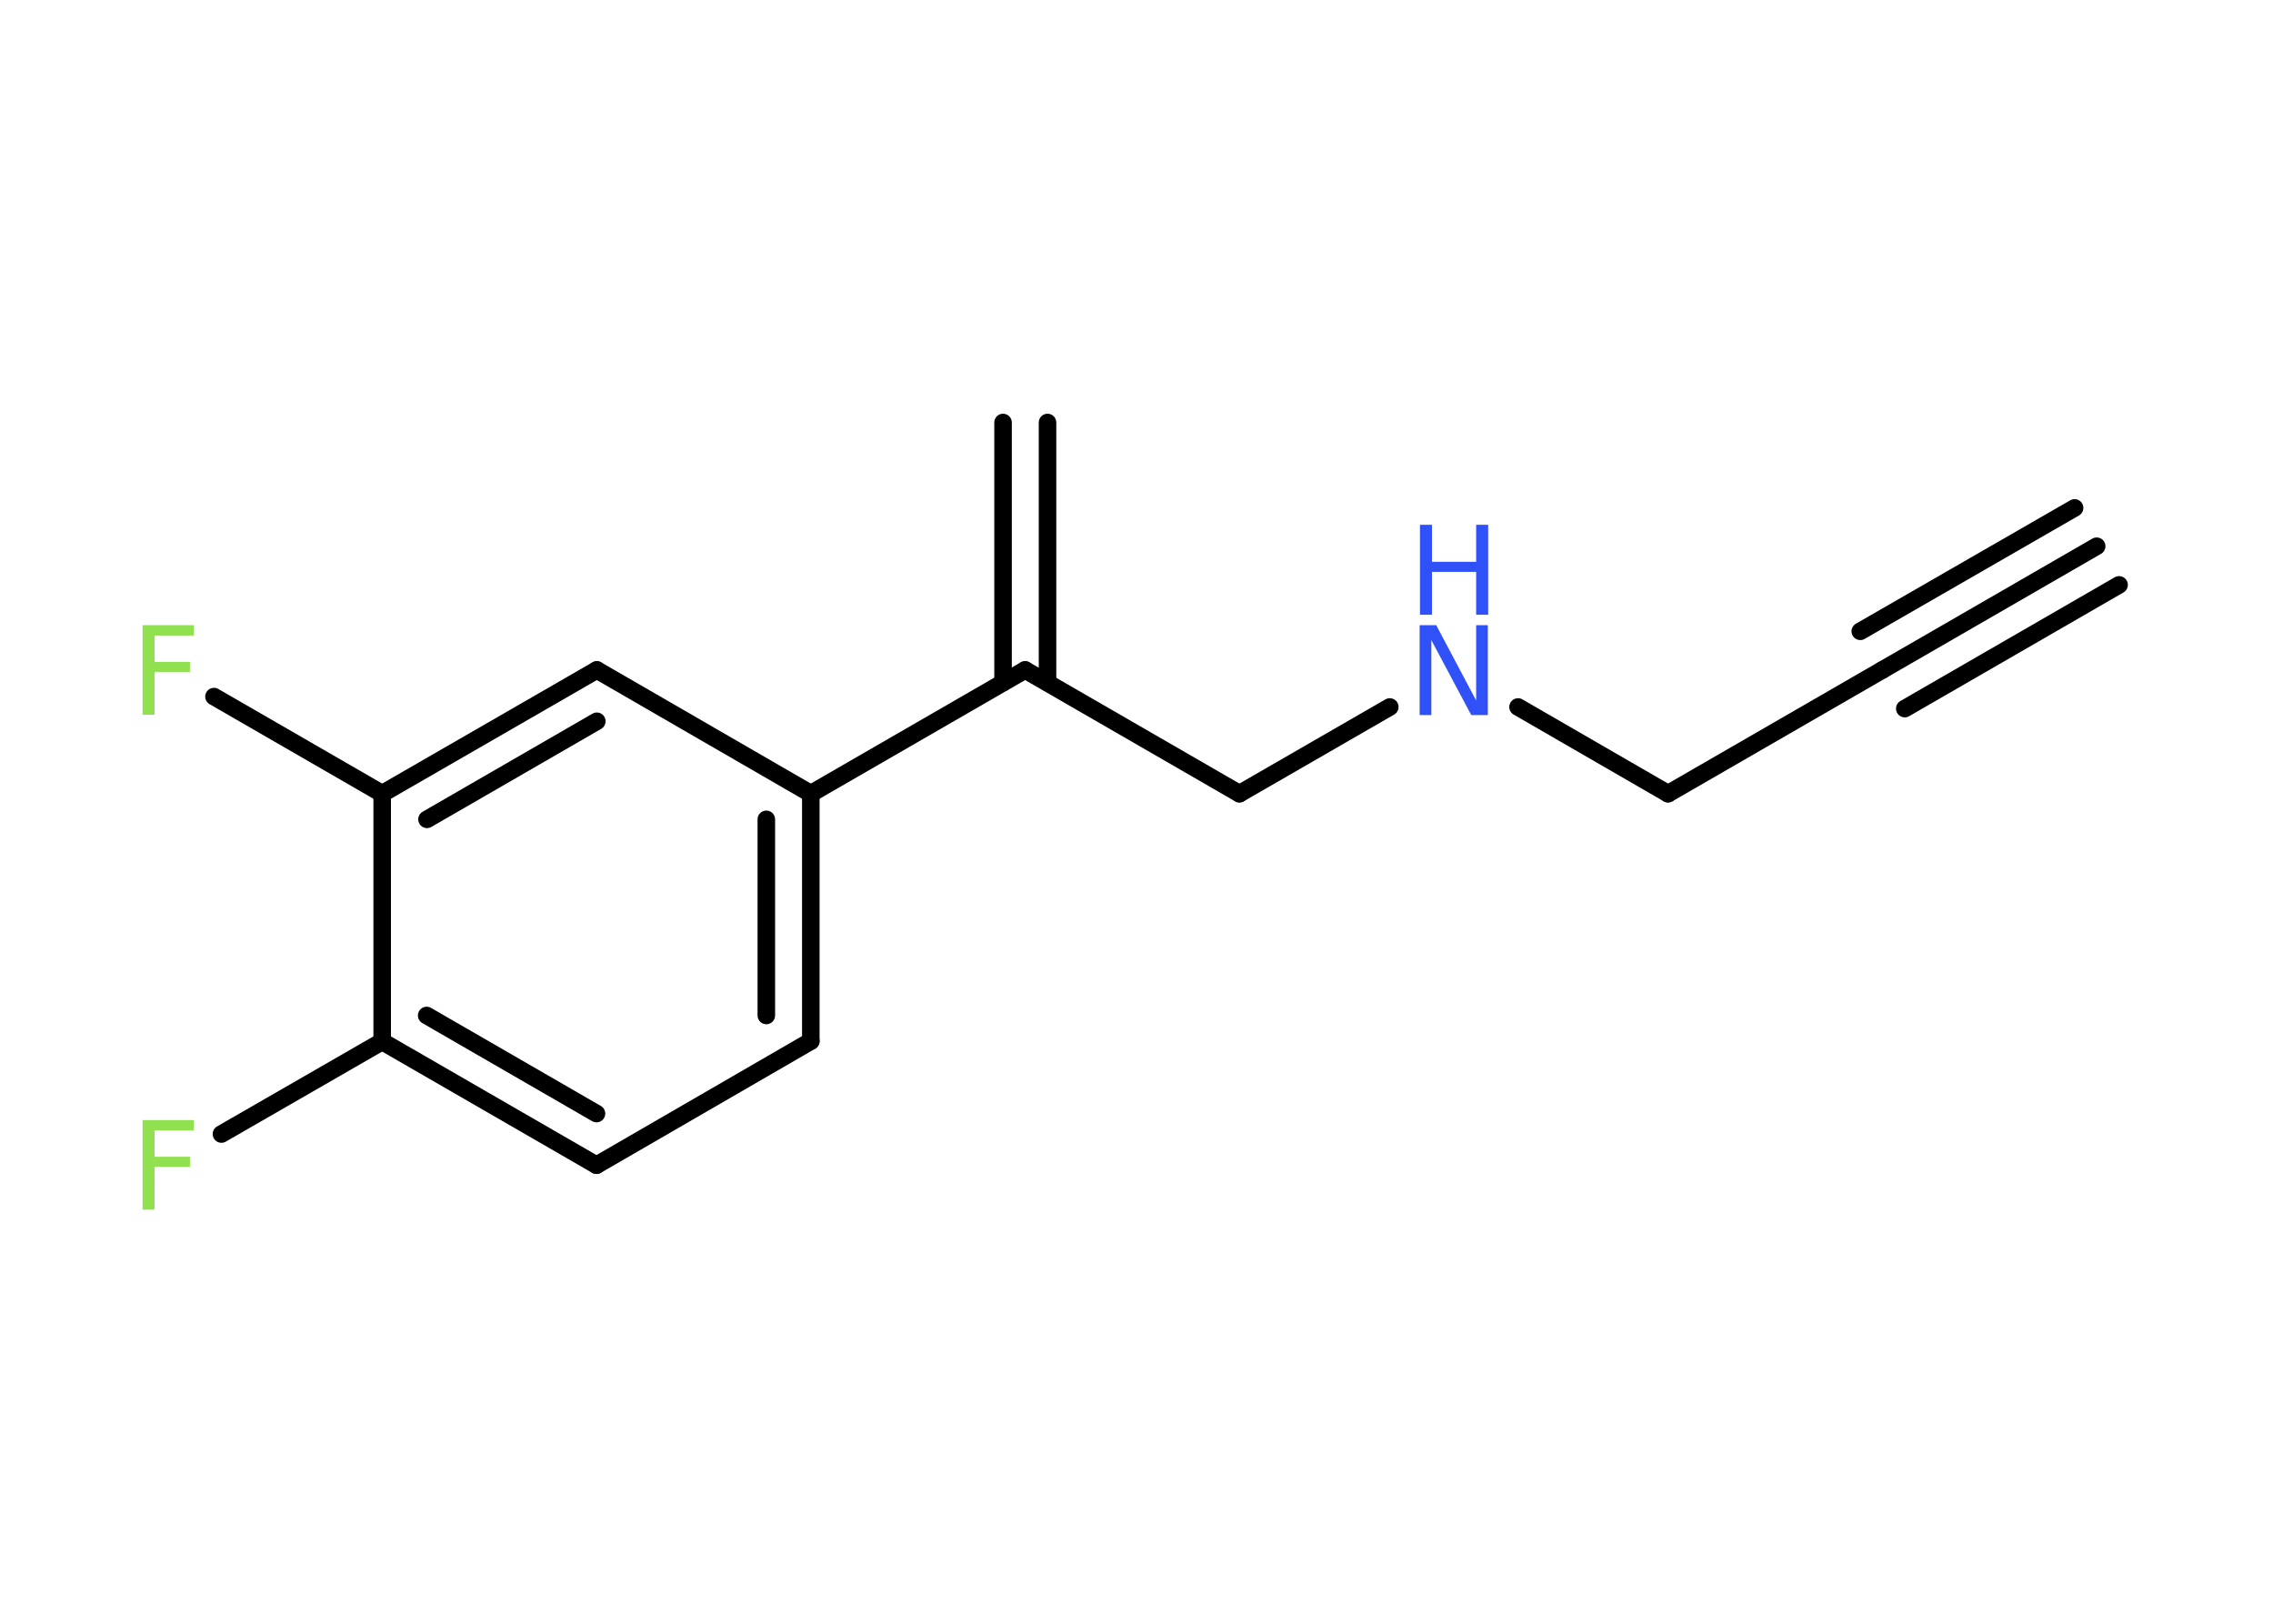 <?xml version='1.0' encoding='UTF-8'?>
<!DOCTYPE svg PUBLIC "-//W3C//DTD SVG 1.1//EN" "http://www.w3.org/Graphics/SVG/1.1/DTD/svg11.dtd">
<svg version='1.2' xmlns='http://www.w3.org/2000/svg' xmlns:xlink='http://www.w3.org/1999/xlink' width='70.0mm' height='50.0mm' viewBox='0 0 70.0 50.0'>
  <desc>Generated by the Chemistry Development Kit (http://github.com/cdk)</desc>
  <g stroke-linecap='round' stroke-linejoin='round' stroke='#000000' stroke-width='.54' fill='#90E050'>
    <rect x='.0' y='.0' width='70.0' height='50.0' fill='#FFFFFF' stroke='none'/>
    <g id='mol1' class='mol'>
      <g id='mol1bnd1' class='bond'>
        <line x1='64.57' y1='16.82' x2='57.97' y2='20.63'/>
        <line x1='65.26' y1='18.01' x2='58.66' y2='21.82'/>
        <line x1='63.89' y1='15.64' x2='57.29' y2='19.44'/>
      </g>
      <line id='mol1bnd2' class='bond' x1='57.97' y1='20.63' x2='51.37' y2='24.44'/>
      <line id='mol1bnd3' class='bond' x1='51.37' y1='24.44' x2='46.75' y2='21.77'/>
      <line id='mol1bnd4' class='bond' x1='42.8' y1='21.77' x2='38.17' y2='24.44'/>
      <line id='mol1bnd5' class='bond' x1='38.17' y1='24.44' x2='31.57' y2='20.63'/>
      <g id='mol1bnd6' class='bond'>
        <line x1='30.89' y1='21.02' x2='30.89' y2='13.01'/>
        <line x1='32.26' y1='21.02' x2='32.26' y2='13.01'/>
      </g>
      <line id='mol1bnd7' class='bond' x1='31.57' y1='20.63' x2='24.97' y2='24.44'/>
      <g id='mol1bnd8' class='bond'>
        <line x1='24.97' y1='32.06' x2='24.97' y2='24.44'/>
        <line x1='23.6' y1='31.27' x2='23.6' y2='25.23'/>
      </g>
      <line id='mol1bnd9' class='bond' x1='24.97' y1='32.06' x2='18.37' y2='35.88'/>
      <g id='mol1bnd10' class='bond'>
        <line x1='11.77' y1='32.07' x2='18.37' y2='35.88'/>
        <line x1='13.14' y1='31.27' x2='18.37' y2='34.29'/>
      </g>
      <line id='mol1bnd11' class='bond' x1='11.77' y1='32.07' x2='6.82' y2='34.92'/>
      <line id='mol1bnd12' class='bond' x1='11.77' y1='32.07' x2='11.77' y2='24.44'/>
      <line id='mol1bnd13' class='bond' x1='11.77' y1='24.44' x2='6.59' y2='21.45'/>
      <g id='mol1bnd14' class='bond'>
        <line x1='18.38' y1='20.63' x2='11.77' y2='24.44'/>
        <line x1='18.38' y1='22.21' x2='13.15' y2='25.23'/>
      </g>
      <line id='mol1bnd15' class='bond' x1='24.97' y1='24.44' x2='18.38' y2='20.63'/>
      <g id='mol1atm4' class='atom'>
        <path d='M43.73 19.25h.5l1.23 2.32v-2.32h.36v2.77h-.51l-1.23 -2.31v2.31h-.36v-2.77z' stroke='none' fill='#3050F8'/>
        <path d='M43.73 16.16h.37v1.14h1.36v-1.14h.37v2.77h-.37v-1.32h-1.36v1.32h-.37v-2.77z' stroke='none' fill='#3050F8'/>
      </g>
      <path id='mol1atm12' class='atom' d='M4.38 34.49h1.59v.32h-1.21v.81h1.09v.31h-1.09v1.32h-.37v-2.77z' stroke='none'/>
      <path id='mol1atm14' class='atom' d='M4.38 19.25h1.59v.32h-1.21v.81h1.09v.31h-1.09v1.32h-.37v-2.77z' stroke='none'/>
    </g>
  </g>
</svg>
